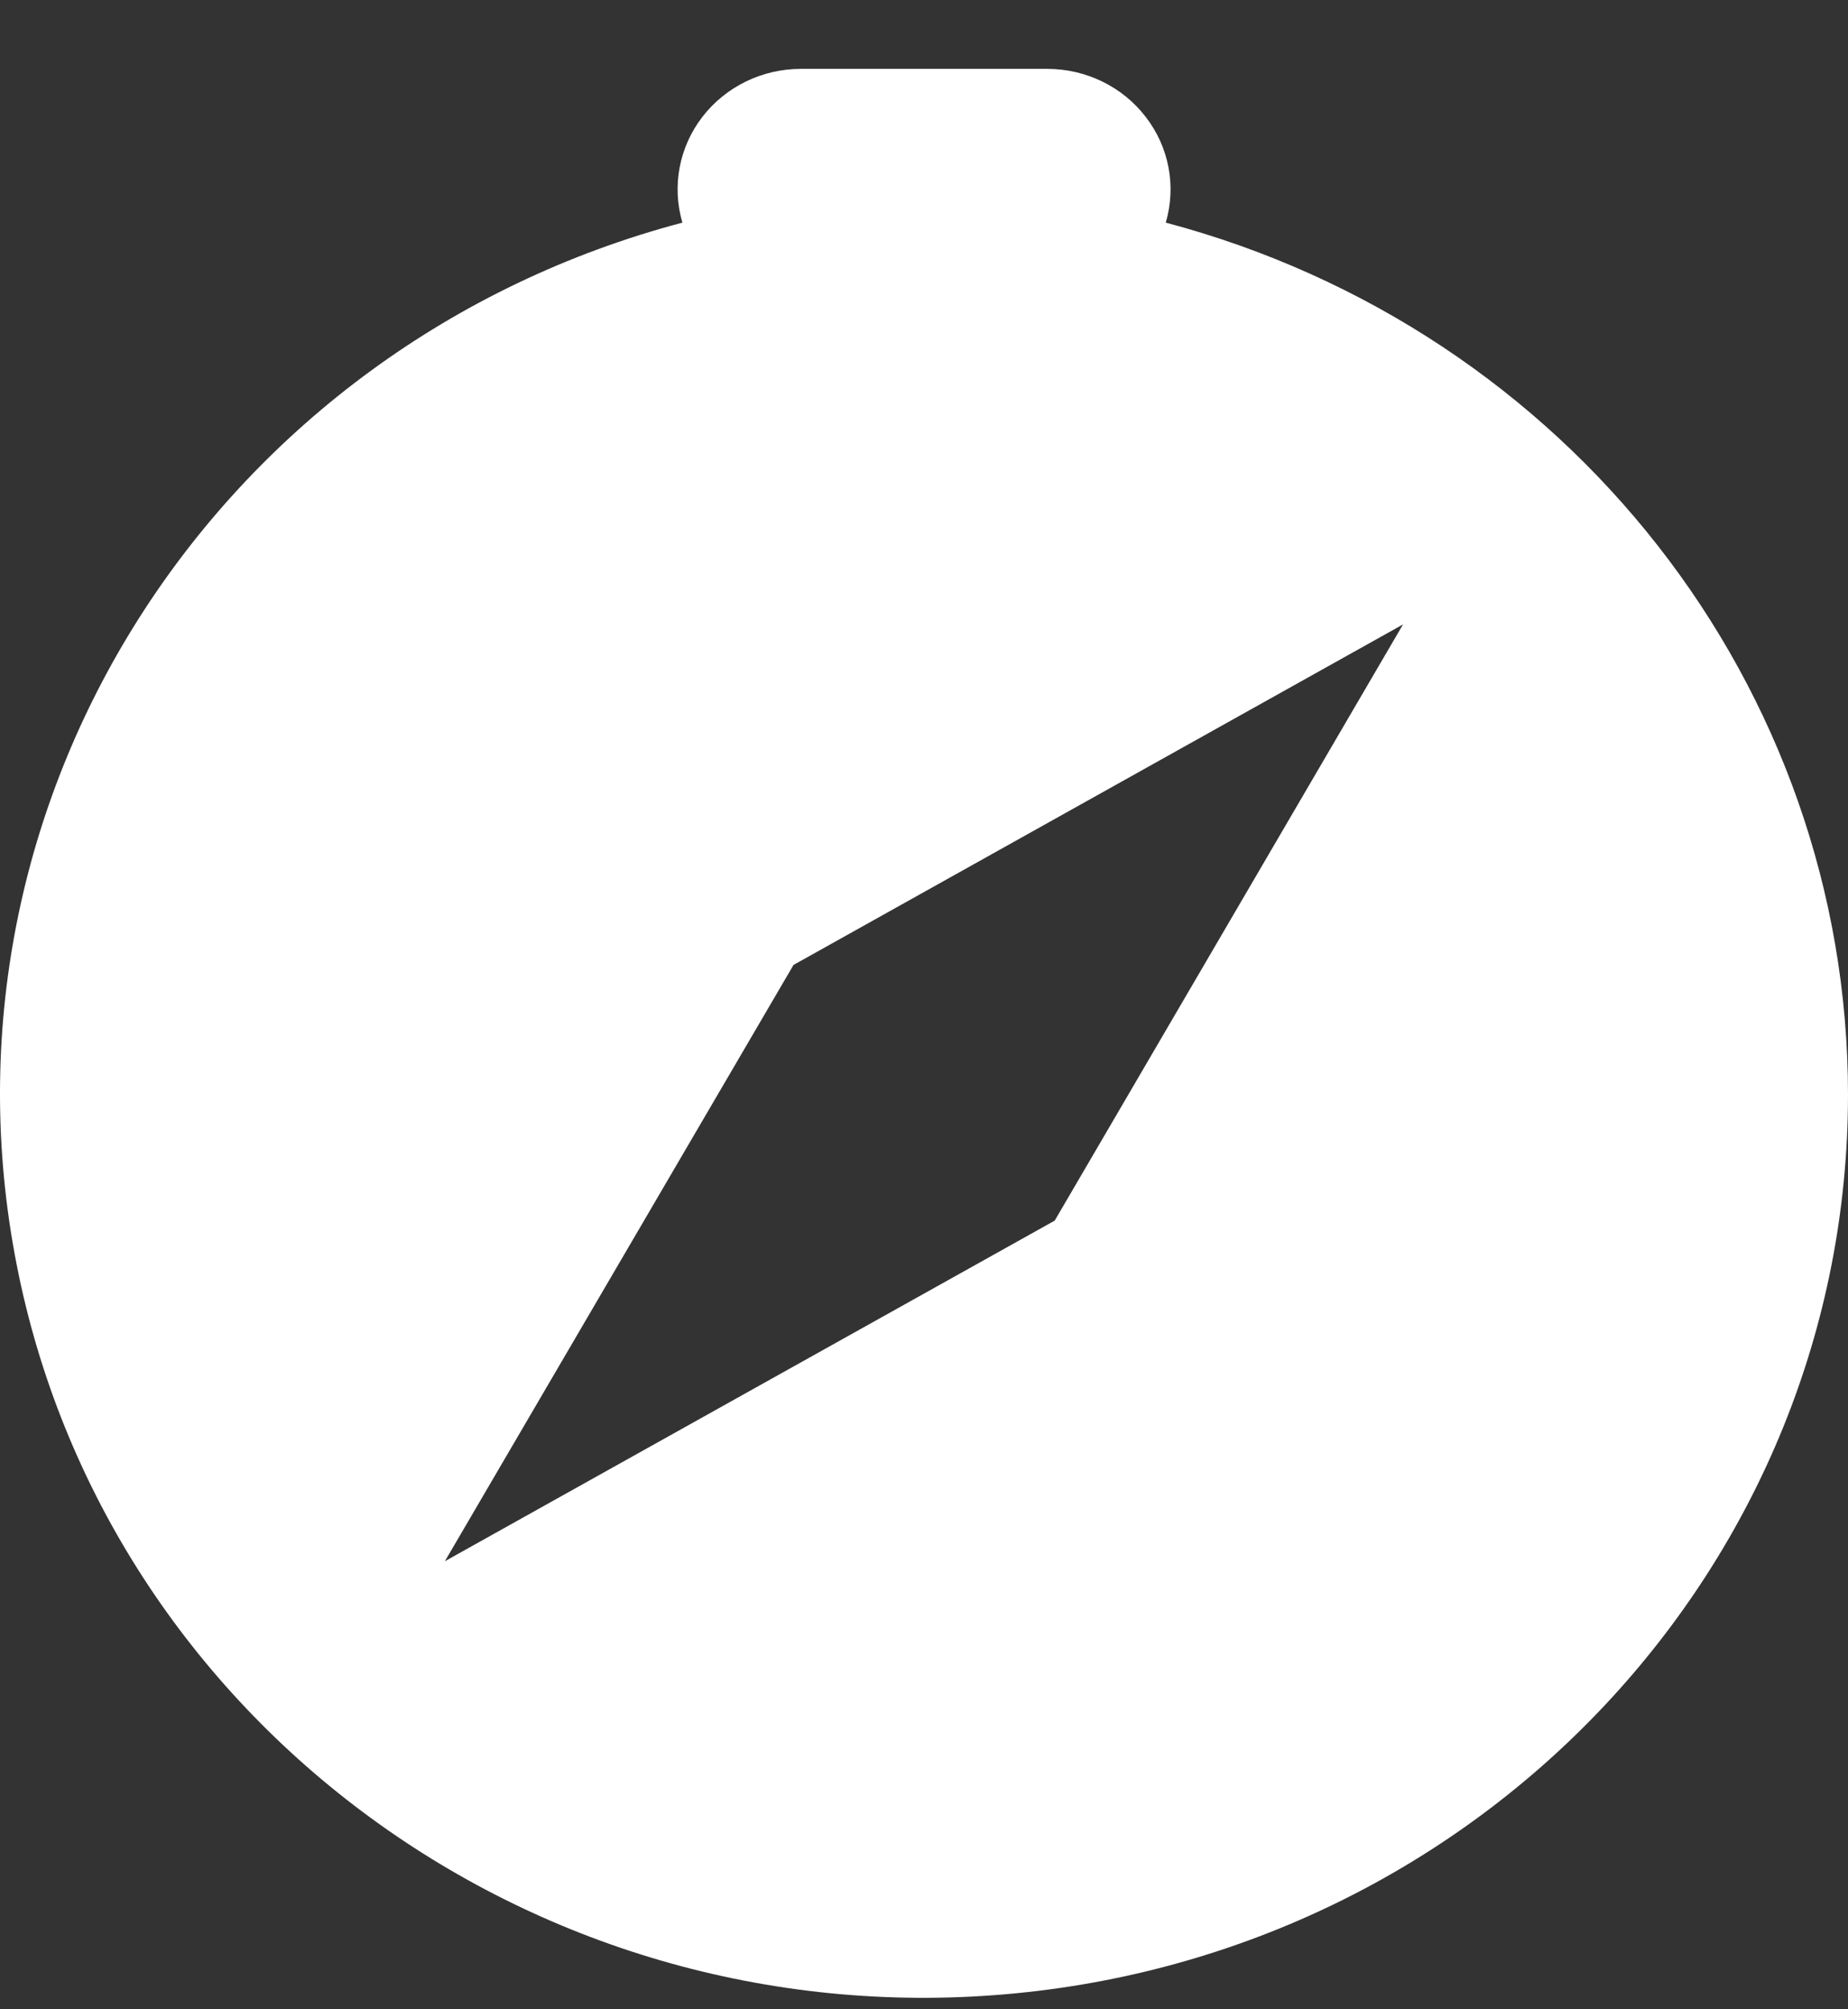 <svg width="23" height="25" viewBox="0 0 23 25" fill="none" xmlns="http://www.w3.org/2000/svg">
<rect x="0" y="0" width="23" height="25" fill="#333333" stroke="none"/>
<path fill-rule="evenodd" clip-rule="evenodd" d="M12.513 24.813C18.448 24.301 22.999 19.443 23 13.619C22.999 8.544 19.52 4.099 14.509 2.77C14.642 2.317 14.55 1.83 14.259 1.454C13.97 1.078 13.516 0.857 13.034 0.857H9.967C9.486 0.857 9.032 1.078 8.742 1.454C8.452 1.83 8.36 2.317 8.493 2.77C2.742 4.293 -0.866 9.857 0.18 15.59C1.225 21.323 6.578 25.326 12.513 24.813ZM17.462 7.769L17.466 7.768L17.463 7.769L17.462 7.769ZM17.462 7.769L9.876 12.006L5.537 19.425L13.127 15.187L17.462 7.769Z" fill="white"/>
</svg>
